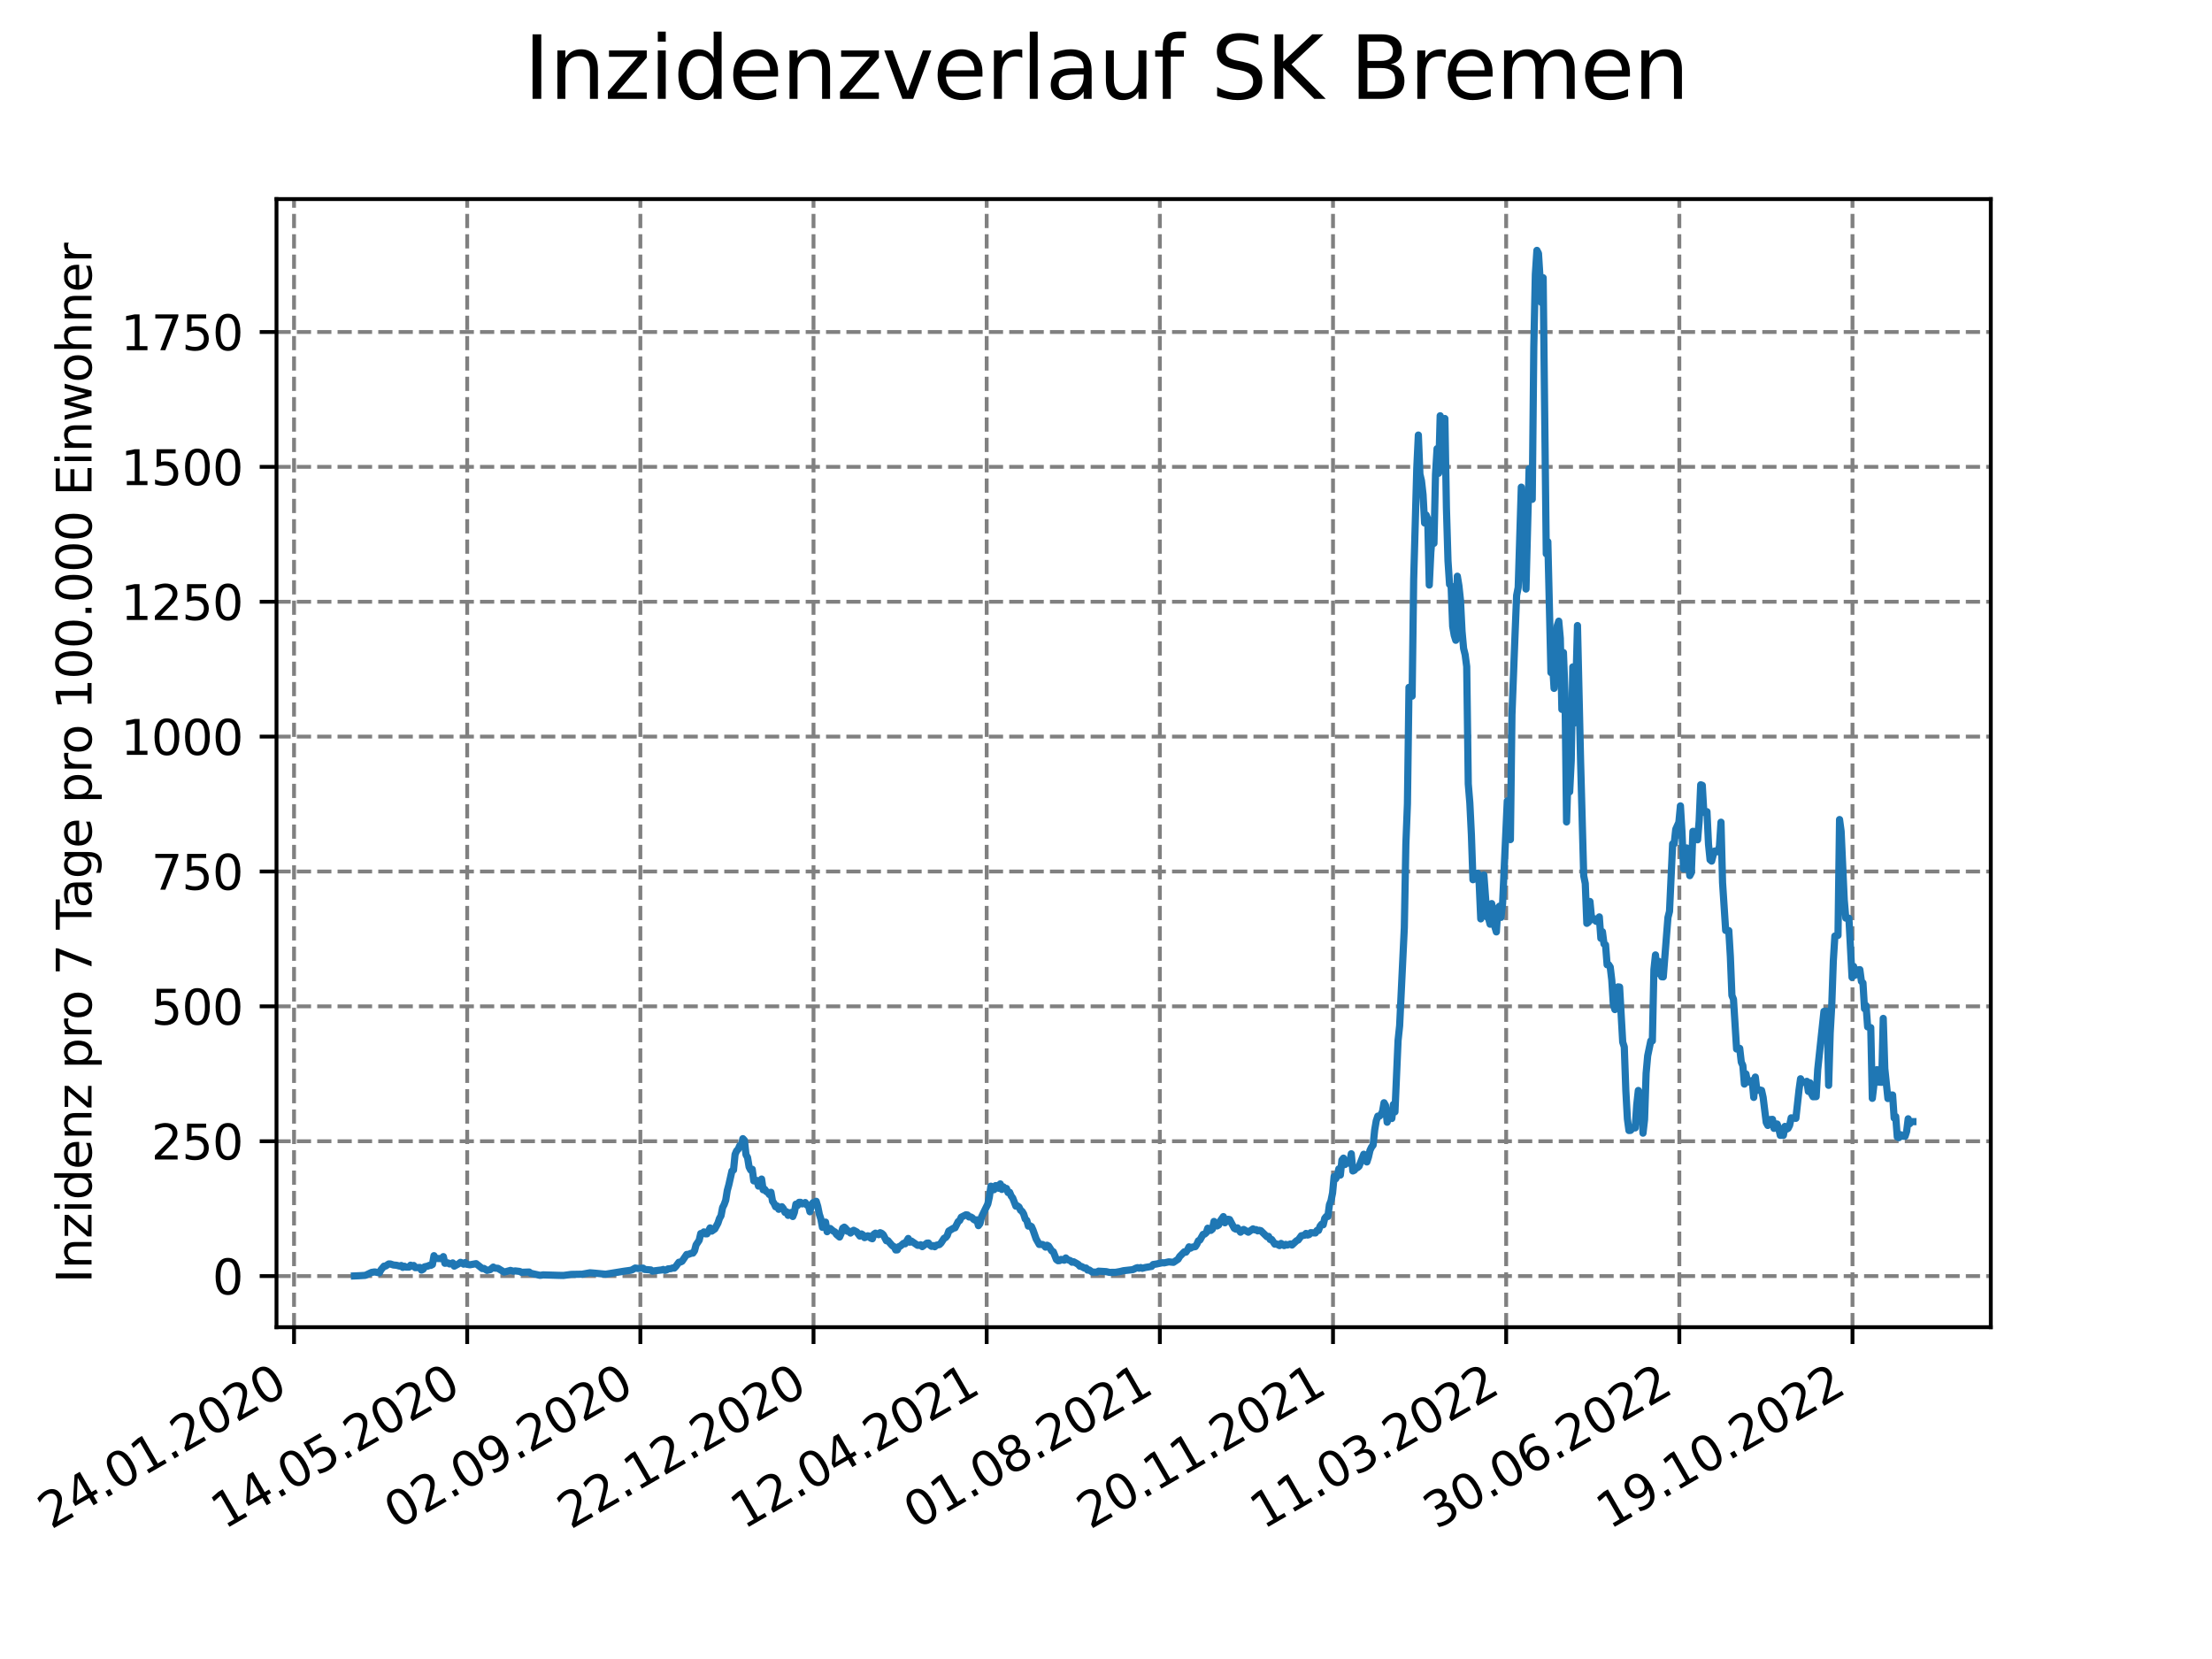 <?xml version="1.0" encoding="utf-8" standalone="no"?>
<!DOCTYPE svg PUBLIC "-//W3C//DTD SVG 1.1//EN"
  "http://www.w3.org/Graphics/SVG/1.1/DTD/svg11.dtd">
<svg xmlns:xlink="http://www.w3.org/1999/xlink" width="460.8pt" height="345.6pt" viewBox="0 0 460.8 345.6" xmlns="http://www.w3.org/2000/svg" version="1.1">
 <defs>
  <style type="text/css">*{stroke-linejoin: round; stroke-linecap: butt}</style>
 </defs>
 <g id="figure_1">
  <g id="patch_1">
   <path d="M 0 345.6 
L 460.8 345.6 
L 460.8 0 
L 0 0 
z
" style="fill: #ffffff"/>
  </g>
  <g id="axes_1">
   <g id="patch_2">
    <path d="M 57.6 276.48 
L 414.72 276.48 
L 414.72 41.472 
L 57.6 41.472 
z
" style="fill: #ffffff"/>
   </g>
   <g id="matplotlib.axis_1">
    <g id="xtick_1">
     <g id="line2d_1">
      <path d="M 61.253 276.48 
L 61.253 41.472 
" clip-path="url(#p9d85227082)" style="fill: none; stroke-dasharray: 2.96,1.28; stroke-dashoffset: 0; stroke: #808080; stroke-width: 0.8"/>
     </g>
     <g id="line2d_2">
      <defs>
       <path id="m3981c8ee5c" d="M 0 0 
L 0 3.5 
" style="stroke: #000000; stroke-width: 0.8"/>
      </defs>
      <g>
       <use xlink:href="#m3981c8ee5c" x="61.253" y="276.48" style="stroke: #000000; stroke-width: 0.8"/>
      </g>
     </g>
     <g id="text_1">
      <!-- 24.01.2020 -->
      <g transform="translate(10.628 318.689) rotate(-30) scale(0.1 -0.1)">
       <defs>
        <path id="DejaVuSans-32" d="M 1228 531 
L 3431 531 
L 3431 0 
L 469 0 
L 469 531 
Q 828 903 1448 1529 
Q 2069 2156 2228 2338 
Q 2531 2678 2651 2914 
Q 2772 3150 2772 3378 
Q 2772 3750 2511 3984 
Q 2250 4219 1831 4219 
Q 1534 4219 1204 4116 
Q 875 4013 500 3803 
L 500 4441 
Q 881 4594 1212 4672 
Q 1544 4750 1819 4750 
Q 2544 4750 2975 4387 
Q 3406 4025 3406 3419 
Q 3406 3131 3298 2873 
Q 3191 2616 2906 2266 
Q 2828 2175 2409 1742 
Q 1991 1309 1228 531 
z
" transform="scale(0.016)"/>
        <path id="DejaVuSans-34" d="M 2419 4116 
L 825 1625 
L 2419 1625 
L 2419 4116 
z
M 2253 4666 
L 3047 4666 
L 3047 1625 
L 3713 1625 
L 3713 1100 
L 3047 1100 
L 3047 0 
L 2419 0 
L 2419 1100 
L 313 1100 
L 313 1709 
L 2253 4666 
z
" transform="scale(0.016)"/>
        <path id="DejaVuSans-2e" d="M 684 794 
L 1344 794 
L 1344 0 
L 684 0 
L 684 794 
z
" transform="scale(0.016)"/>
        <path id="DejaVuSans-30" d="M 2034 4250 
Q 1547 4250 1301 3770 
Q 1056 3291 1056 2328 
Q 1056 1369 1301 889 
Q 1547 409 2034 409 
Q 2525 409 2770 889 
Q 3016 1369 3016 2328 
Q 3016 3291 2770 3770 
Q 2525 4250 2034 4250 
z
M 2034 4750 
Q 2819 4750 3233 4129 
Q 3647 3509 3647 2328 
Q 3647 1150 3233 529 
Q 2819 -91 2034 -91 
Q 1250 -91 836 529 
Q 422 1150 422 2328 
Q 422 3509 836 4129 
Q 1250 4750 2034 4750 
z
" transform="scale(0.016)"/>
        <path id="DejaVuSans-31" d="M 794 531 
L 1825 531 
L 1825 4091 
L 703 3866 
L 703 4441 
L 1819 4666 
L 2450 4666 
L 2450 531 
L 3481 531 
L 3481 0 
L 794 0 
L 794 531 
z
" transform="scale(0.016)"/>
       </defs>
       <use xlink:href="#DejaVuSans-32"/>
       <use xlink:href="#DejaVuSans-34" x="63.623"/>
       <use xlink:href="#DejaVuSans-2e" x="127.246"/>
       <use xlink:href="#DejaVuSans-30" x="159.033"/>
       <use xlink:href="#DejaVuSans-31" x="222.656"/>
       <use xlink:href="#DejaVuSans-2e" x="286.279"/>
       <use xlink:href="#DejaVuSans-32" x="318.066"/>
       <use xlink:href="#DejaVuSans-30" x="381.689"/>
       <use xlink:href="#DejaVuSans-32" x="445.312"/>
       <use xlink:href="#DejaVuSans-30" x="508.936"/>
      </g>
     </g>
    </g>
    <g id="xtick_2">
     <g id="line2d_3">
      <path d="M 97.326 276.48 
L 97.326 41.472 
" clip-path="url(#p9d85227082)" style="fill: none; stroke-dasharray: 2.96,1.28; stroke-dashoffset: 0; stroke: #808080; stroke-width: 0.8"/>
     </g>
     <g id="line2d_4">
      <g>
       <use xlink:href="#m3981c8ee5c" x="97.326" y="276.48" style="stroke: #000000; stroke-width: 0.8"/>
      </g>
     </g>
     <g id="text_2">
      <!-- 14.05.2020 -->
      <g transform="translate(46.701 318.689) rotate(-30) scale(0.1 -0.1)">
       <defs>
        <path id="DejaVuSans-35" d="M 691 4666 
L 3169 4666 
L 3169 4134 
L 1269 4134 
L 1269 2991 
Q 1406 3038 1543 3061 
Q 1681 3084 1819 3084 
Q 2600 3084 3056 2656 
Q 3513 2228 3513 1497 
Q 3513 744 3044 326 
Q 2575 -91 1722 -91 
Q 1428 -91 1123 -41 
Q 819 9 494 109 
L 494 744 
Q 775 591 1075 516 
Q 1375 441 1709 441 
Q 2250 441 2565 725 
Q 2881 1009 2881 1497 
Q 2881 1984 2565 2268 
Q 2250 2553 1709 2553 
Q 1456 2553 1204 2497 
Q 953 2441 691 2322 
L 691 4666 
z
" transform="scale(0.016)"/>
       </defs>
       <use xlink:href="#DejaVuSans-31"/>
       <use xlink:href="#DejaVuSans-34" x="63.623"/>
       <use xlink:href="#DejaVuSans-2e" x="127.246"/>
       <use xlink:href="#DejaVuSans-30" x="159.033"/>
       <use xlink:href="#DejaVuSans-35" x="222.656"/>
       <use xlink:href="#DejaVuSans-2e" x="286.279"/>
       <use xlink:href="#DejaVuSans-32" x="318.066"/>
       <use xlink:href="#DejaVuSans-30" x="381.689"/>
       <use xlink:href="#DejaVuSans-32" x="445.312"/>
       <use xlink:href="#DejaVuSans-30" x="508.936"/>
      </g>
     </g>
    </g>
    <g id="xtick_3">
     <g id="line2d_5">
      <path d="M 133.399 276.48 
L 133.399 41.472 
" clip-path="url(#p9d85227082)" style="fill: none; stroke-dasharray: 2.96,1.28; stroke-dashoffset: 0; stroke: #808080; stroke-width: 0.8"/>
     </g>
     <g id="line2d_6">
      <g>
       <use xlink:href="#m3981c8ee5c" x="133.399" y="276.48" style="stroke: #000000; stroke-width: 0.8"/>
      </g>
     </g>
     <g id="text_3">
      <!-- 02.09.2020 -->
      <g transform="translate(82.774 318.689) rotate(-30) scale(0.1 -0.1)">
       <defs>
        <path id="DejaVuSans-39" d="M 703 97 
L 703 672 
Q 941 559 1184 500 
Q 1428 441 1663 441 
Q 2288 441 2617 861 
Q 2947 1281 2994 2138 
Q 2813 1869 2534 1725 
Q 2256 1581 1919 1581 
Q 1219 1581 811 2004 
Q 403 2428 403 3163 
Q 403 3881 828 4315 
Q 1253 4750 1959 4750 
Q 2769 4750 3195 4129 
Q 3622 3509 3622 2328 
Q 3622 1225 3098 567 
Q 2575 -91 1691 -91 
Q 1453 -91 1209 -44 
Q 966 3 703 97 
z
M 1959 2075 
Q 2384 2075 2632 2365 
Q 2881 2656 2881 3163 
Q 2881 3666 2632 3958 
Q 2384 4250 1959 4250 
Q 1534 4250 1286 3958 
Q 1038 3666 1038 3163 
Q 1038 2656 1286 2365 
Q 1534 2075 1959 2075 
z
" transform="scale(0.016)"/>
       </defs>
       <use xlink:href="#DejaVuSans-30"/>
       <use xlink:href="#DejaVuSans-32" x="63.623"/>
       <use xlink:href="#DejaVuSans-2e" x="127.246"/>
       <use xlink:href="#DejaVuSans-30" x="159.033"/>
       <use xlink:href="#DejaVuSans-39" x="222.656"/>
       <use xlink:href="#DejaVuSans-2e" x="286.279"/>
       <use xlink:href="#DejaVuSans-32" x="318.066"/>
       <use xlink:href="#DejaVuSans-30" x="381.689"/>
       <use xlink:href="#DejaVuSans-32" x="445.312"/>
       <use xlink:href="#DejaVuSans-30" x="508.936"/>
      </g>
     </g>
    </g>
    <g id="xtick_4">
     <g id="line2d_7">
      <path d="M 169.471 276.48 
L 169.471 41.472 
" clip-path="url(#p9d85227082)" style="fill: none; stroke-dasharray: 2.96,1.28; stroke-dashoffset: 0; stroke: #808080; stroke-width: 0.8"/>
     </g>
     <g id="line2d_8">
      <g>
       <use xlink:href="#m3981c8ee5c" x="169.471" y="276.48" style="stroke: #000000; stroke-width: 0.8"/>
      </g>
     </g>
     <g id="text_4">
      <!-- 22.12.2020 -->
      <g transform="translate(118.846 318.689) rotate(-30) scale(0.1 -0.1)">
       <use xlink:href="#DejaVuSans-32"/>
       <use xlink:href="#DejaVuSans-32" x="63.623"/>
       <use xlink:href="#DejaVuSans-2e" x="127.246"/>
       <use xlink:href="#DejaVuSans-31" x="159.033"/>
       <use xlink:href="#DejaVuSans-32" x="222.656"/>
       <use xlink:href="#DejaVuSans-2e" x="286.279"/>
       <use xlink:href="#DejaVuSans-32" x="318.066"/>
       <use xlink:href="#DejaVuSans-30" x="381.689"/>
       <use xlink:href="#DejaVuSans-32" x="445.312"/>
       <use xlink:href="#DejaVuSans-30" x="508.936"/>
      </g>
     </g>
    </g>
    <g id="xtick_5">
     <g id="line2d_9">
      <path d="M 205.544 276.48 
L 205.544 41.472 
" clip-path="url(#p9d85227082)" style="fill: none; stroke-dasharray: 2.96,1.28; stroke-dashoffset: 0; stroke: #808080; stroke-width: 0.8"/>
     </g>
     <g id="line2d_10">
      <g>
       <use xlink:href="#m3981c8ee5c" x="205.544" y="276.48" style="stroke: #000000; stroke-width: 0.8"/>
      </g>
     </g>
     <g id="text_5">
      <!-- 12.04.2021 -->
      <g transform="translate(154.919 318.689) rotate(-30) scale(0.1 -0.1)">
       <use xlink:href="#DejaVuSans-31"/>
       <use xlink:href="#DejaVuSans-32" x="63.623"/>
       <use xlink:href="#DejaVuSans-2e" x="127.246"/>
       <use xlink:href="#DejaVuSans-30" x="159.033"/>
       <use xlink:href="#DejaVuSans-34" x="222.656"/>
       <use xlink:href="#DejaVuSans-2e" x="286.279"/>
       <use xlink:href="#DejaVuSans-32" x="318.066"/>
       <use xlink:href="#DejaVuSans-30" x="381.689"/>
       <use xlink:href="#DejaVuSans-32" x="445.312"/>
       <use xlink:href="#DejaVuSans-31" x="508.936"/>
      </g>
     </g>
    </g>
    <g id="xtick_6">
     <g id="line2d_11">
      <path d="M 241.617 276.48 
L 241.617 41.472 
" clip-path="url(#p9d85227082)" style="fill: none; stroke-dasharray: 2.96,1.28; stroke-dashoffset: 0; stroke: #808080; stroke-width: 0.8"/>
     </g>
     <g id="line2d_12">
      <g>
       <use xlink:href="#m3981c8ee5c" x="241.617" y="276.48" style="stroke: #000000; stroke-width: 0.8"/>
      </g>
     </g>
     <g id="text_6">
      <!-- 01.08.2021 -->
      <g transform="translate(190.992 318.689) rotate(-30) scale(0.1 -0.1)">
       <defs>
        <path id="DejaVuSans-38" d="M 2034 2216 
Q 1584 2216 1326 1975 
Q 1069 1734 1069 1313 
Q 1069 891 1326 650 
Q 1584 409 2034 409 
Q 2484 409 2743 651 
Q 3003 894 3003 1313 
Q 3003 1734 2745 1975 
Q 2488 2216 2034 2216 
z
M 1403 2484 
Q 997 2584 770 2862 
Q 544 3141 544 3541 
Q 544 4100 942 4425 
Q 1341 4750 2034 4750 
Q 2731 4750 3128 4425 
Q 3525 4100 3525 3541 
Q 3525 3141 3298 2862 
Q 3072 2584 2669 2484 
Q 3125 2378 3379 2068 
Q 3634 1759 3634 1313 
Q 3634 634 3220 271 
Q 2806 -91 2034 -91 
Q 1263 -91 848 271 
Q 434 634 434 1313 
Q 434 1759 690 2068 
Q 947 2378 1403 2484 
z
M 1172 3481 
Q 1172 3119 1398 2916 
Q 1625 2713 2034 2713 
Q 2441 2713 2670 2916 
Q 2900 3119 2900 3481 
Q 2900 3844 2670 4047 
Q 2441 4250 2034 4250 
Q 1625 4250 1398 4047 
Q 1172 3844 1172 3481 
z
" transform="scale(0.016)"/>
       </defs>
       <use xlink:href="#DejaVuSans-30"/>
       <use xlink:href="#DejaVuSans-31" x="63.623"/>
       <use xlink:href="#DejaVuSans-2e" x="127.246"/>
       <use xlink:href="#DejaVuSans-30" x="159.033"/>
       <use xlink:href="#DejaVuSans-38" x="222.656"/>
       <use xlink:href="#DejaVuSans-2e" x="286.279"/>
       <use xlink:href="#DejaVuSans-32" x="318.066"/>
       <use xlink:href="#DejaVuSans-30" x="381.689"/>
       <use xlink:href="#DejaVuSans-32" x="445.312"/>
       <use xlink:href="#DejaVuSans-31" x="508.936"/>
      </g>
     </g>
    </g>
    <g id="xtick_7">
     <g id="line2d_13">
      <path d="M 277.69 276.48 
L 277.69 41.472 
" clip-path="url(#p9d85227082)" style="fill: none; stroke-dasharray: 2.96,1.28; stroke-dashoffset: 0; stroke: #808080; stroke-width: 0.8"/>
     </g>
     <g id="line2d_14">
      <g>
       <use xlink:href="#m3981c8ee5c" x="277.69" y="276.48" style="stroke: #000000; stroke-width: 0.8"/>
      </g>
     </g>
     <g id="text_7">
      <!-- 20.11.2021 -->
      <g transform="translate(227.064 318.689) rotate(-30) scale(0.1 -0.1)">
       <use xlink:href="#DejaVuSans-32"/>
       <use xlink:href="#DejaVuSans-30" x="63.623"/>
       <use xlink:href="#DejaVuSans-2e" x="127.246"/>
       <use xlink:href="#DejaVuSans-31" x="159.033"/>
       <use xlink:href="#DejaVuSans-31" x="222.656"/>
       <use xlink:href="#DejaVuSans-2e" x="286.279"/>
       <use xlink:href="#DejaVuSans-32" x="318.066"/>
       <use xlink:href="#DejaVuSans-30" x="381.689"/>
       <use xlink:href="#DejaVuSans-32" x="445.312"/>
       <use xlink:href="#DejaVuSans-31" x="508.936"/>
      </g>
     </g>
    </g>
    <g id="xtick_8">
     <g id="line2d_15">
      <path d="M 313.762 276.48 
L 313.762 41.472 
" clip-path="url(#p9d85227082)" style="fill: none; stroke-dasharray: 2.96,1.28; stroke-dashoffset: 0; stroke: #808080; stroke-width: 0.8"/>
     </g>
     <g id="line2d_16">
      <g>
       <use xlink:href="#m3981c8ee5c" x="313.762" y="276.48" style="stroke: #000000; stroke-width: 0.8"/>
      </g>
     </g>
     <g id="text_8">
      <!-- 11.03.2022 -->
      <g transform="translate(263.137 318.689) rotate(-30) scale(0.1 -0.1)">
       <defs>
        <path id="DejaVuSans-33" d="M 2597 2516 
Q 3050 2419 3304 2112 
Q 3559 1806 3559 1356 
Q 3559 666 3084 287 
Q 2609 -91 1734 -91 
Q 1441 -91 1130 -33 
Q 819 25 488 141 
L 488 750 
Q 750 597 1062 519 
Q 1375 441 1716 441 
Q 2309 441 2620 675 
Q 2931 909 2931 1356 
Q 2931 1769 2642 2001 
Q 2353 2234 1838 2234 
L 1294 2234 
L 1294 2753 
L 1863 2753 
Q 2328 2753 2575 2939 
Q 2822 3125 2822 3475 
Q 2822 3834 2567 4026 
Q 2313 4219 1838 4219 
Q 1578 4219 1281 4162 
Q 984 4106 628 3988 
L 628 4550 
Q 988 4650 1302 4700 
Q 1616 4750 1894 4750 
Q 2613 4750 3031 4423 
Q 3450 4097 3450 3541 
Q 3450 3153 3228 2886 
Q 3006 2619 2597 2516 
z
" transform="scale(0.016)"/>
       </defs>
       <use xlink:href="#DejaVuSans-31"/>
       <use xlink:href="#DejaVuSans-31" x="63.623"/>
       <use xlink:href="#DejaVuSans-2e" x="127.246"/>
       <use xlink:href="#DejaVuSans-30" x="159.033"/>
       <use xlink:href="#DejaVuSans-33" x="222.656"/>
       <use xlink:href="#DejaVuSans-2e" x="286.279"/>
       <use xlink:href="#DejaVuSans-32" x="318.066"/>
       <use xlink:href="#DejaVuSans-30" x="381.689"/>
       <use xlink:href="#DejaVuSans-32" x="445.312"/>
       <use xlink:href="#DejaVuSans-32" x="508.936"/>
      </g>
     </g>
    </g>
    <g id="xtick_9">
     <g id="line2d_17">
      <path d="M 349.835 276.48 
L 349.835 41.472 
" clip-path="url(#p9d85227082)" style="fill: none; stroke-dasharray: 2.96,1.28; stroke-dashoffset: 0; stroke: #808080; stroke-width: 0.8"/>
     </g>
     <g id="line2d_18">
      <g>
       <use xlink:href="#m3981c8ee5c" x="349.835" y="276.48" style="stroke: #000000; stroke-width: 0.8"/>
      </g>
     </g>
     <g id="text_9">
      <!-- 30.06.2022 -->
      <g transform="translate(299.21 318.689) rotate(-30) scale(0.1 -0.1)">
       <defs>
        <path id="DejaVuSans-36" d="M 2113 2584 
Q 1688 2584 1439 2293 
Q 1191 2003 1191 1497 
Q 1191 994 1439 701 
Q 1688 409 2113 409 
Q 2538 409 2786 701 
Q 3034 994 3034 1497 
Q 3034 2003 2786 2293 
Q 2538 2584 2113 2584 
z
M 3366 4563 
L 3366 3988 
Q 3128 4100 2886 4159 
Q 2644 4219 2406 4219 
Q 1781 4219 1451 3797 
Q 1122 3375 1075 2522 
Q 1259 2794 1537 2939 
Q 1816 3084 2150 3084 
Q 2853 3084 3261 2657 
Q 3669 2231 3669 1497 
Q 3669 778 3244 343 
Q 2819 -91 2113 -91 
Q 1303 -91 875 529 
Q 447 1150 447 2328 
Q 447 3434 972 4092 
Q 1497 4750 2381 4750 
Q 2619 4750 2861 4703 
Q 3103 4656 3366 4563 
z
" transform="scale(0.016)"/>
       </defs>
       <use xlink:href="#DejaVuSans-33"/>
       <use xlink:href="#DejaVuSans-30" x="63.623"/>
       <use xlink:href="#DejaVuSans-2e" x="127.246"/>
       <use xlink:href="#DejaVuSans-30" x="159.033"/>
       <use xlink:href="#DejaVuSans-36" x="222.656"/>
       <use xlink:href="#DejaVuSans-2e" x="286.279"/>
       <use xlink:href="#DejaVuSans-32" x="318.066"/>
       <use xlink:href="#DejaVuSans-30" x="381.689"/>
       <use xlink:href="#DejaVuSans-32" x="445.312"/>
       <use xlink:href="#DejaVuSans-32" x="508.936"/>
      </g>
     </g>
    </g>
    <g id="xtick_10">
     <g id="line2d_19">
      <path d="M 385.908 276.48 
L 385.908 41.472 
" clip-path="url(#p9d85227082)" style="fill: none; stroke-dasharray: 2.96,1.28; stroke-dashoffset: 0; stroke: #808080; stroke-width: 0.8"/>
     </g>
     <g id="line2d_20">
      <g>
       <use xlink:href="#m3981c8ee5c" x="385.908" y="276.48" style="stroke: #000000; stroke-width: 0.8"/>
      </g>
     </g>
     <g id="text_10">
      <!-- 19.10.2022 -->
      <g transform="translate(335.283 318.689) rotate(-30) scale(0.1 -0.1)">
       <use xlink:href="#DejaVuSans-31"/>
       <use xlink:href="#DejaVuSans-39" x="63.623"/>
       <use xlink:href="#DejaVuSans-2e" x="127.246"/>
       <use xlink:href="#DejaVuSans-31" x="159.033"/>
       <use xlink:href="#DejaVuSans-30" x="222.656"/>
       <use xlink:href="#DejaVuSans-2e" x="286.279"/>
       <use xlink:href="#DejaVuSans-32" x="318.066"/>
       <use xlink:href="#DejaVuSans-30" x="381.689"/>
       <use xlink:href="#DejaVuSans-32" x="445.312"/>
       <use xlink:href="#DejaVuSans-32" x="508.936"/>
      </g>
     </g>
    </g>
   </g>
   <g id="matplotlib.axis_2">
    <g id="ytick_1">
     <g id="line2d_21">
      <path d="M 57.6 265.837 
L 414.72 265.837 
" clip-path="url(#p9d85227082)" style="fill: none; stroke-dasharray: 2.96,1.28; stroke-dashoffset: 0; stroke: #808080; stroke-width: 0.8"/>
     </g>
     <g id="line2d_22">
      <defs>
       <path id="mdbedcf16fa" d="M 0 0 
L -3.5 0 
" style="stroke: #000000; stroke-width: 0.8"/>
      </defs>
      <g>
       <use xlink:href="#mdbedcf16fa" x="57.6" y="265.837" style="stroke: #000000; stroke-width: 0.8"/>
      </g>
     </g>
     <g id="text_11">
      <!-- 0 -->
      <g transform="translate(44.237 269.637) scale(0.1 -0.1)">
       <use xlink:href="#DejaVuSans-30"/>
      </g>
     </g>
    </g>
    <g id="ytick_2">
     <g id="line2d_23">
      <path d="M 57.6 237.74 
L 414.72 237.74 
" clip-path="url(#p9d85227082)" style="fill: none; stroke-dasharray: 2.96,1.28; stroke-dashoffset: 0; stroke: #808080; stroke-width: 0.8"/>
     </g>
     <g id="line2d_24">
      <g>
       <use xlink:href="#mdbedcf16fa" x="57.6" y="237.74" style="stroke: #000000; stroke-width: 0.8"/>
      </g>
     </g>
     <g id="text_12">
      <!-- 250 -->
      <g transform="translate(31.512 241.54) scale(0.1 -0.1)">
       <use xlink:href="#DejaVuSans-32"/>
       <use xlink:href="#DejaVuSans-35" x="63.623"/>
       <use xlink:href="#DejaVuSans-30" x="127.246"/>
      </g>
     </g>
    </g>
    <g id="ytick_3">
     <g id="line2d_25">
      <path d="M 57.6 209.643 
L 414.72 209.643 
" clip-path="url(#p9d85227082)" style="fill: none; stroke-dasharray: 2.96,1.28; stroke-dashoffset: 0; stroke: #808080; stroke-width: 0.8"/>
     </g>
     <g id="line2d_26">
      <g>
       <use xlink:href="#mdbedcf16fa" x="57.6" y="209.643" style="stroke: #000000; stroke-width: 0.8"/>
      </g>
     </g>
     <g id="text_13">
      <!-- 500 -->
      <g transform="translate(31.512 213.443) scale(0.1 -0.1)">
       <use xlink:href="#DejaVuSans-35"/>
       <use xlink:href="#DejaVuSans-30" x="63.623"/>
       <use xlink:href="#DejaVuSans-30" x="127.246"/>
      </g>
     </g>
    </g>
    <g id="ytick_4">
     <g id="line2d_27">
      <path d="M 57.6 181.546 
L 414.72 181.546 
" clip-path="url(#p9d85227082)" style="fill: none; stroke-dasharray: 2.96,1.28; stroke-dashoffset: 0; stroke: #808080; stroke-width: 0.8"/>
     </g>
     <g id="line2d_28">
      <g>
       <use xlink:href="#mdbedcf16fa" x="57.6" y="181.546" style="stroke: #000000; stroke-width: 0.8"/>
      </g>
     </g>
     <g id="text_14">
      <!-- 750 -->
      <g transform="translate(31.512 185.346) scale(0.1 -0.1)">
       <defs>
        <path id="DejaVuSans-37" d="M 525 4666 
L 3525 4666 
L 3525 4397 
L 1831 0 
L 1172 0 
L 2766 4134 
L 525 4134 
L 525 4666 
z
" transform="scale(0.016)"/>
       </defs>
       <use xlink:href="#DejaVuSans-37"/>
       <use xlink:href="#DejaVuSans-35" x="63.623"/>
       <use xlink:href="#DejaVuSans-30" x="127.246"/>
      </g>
     </g>
    </g>
    <g id="ytick_5">
     <g id="line2d_29">
      <path d="M 57.6 153.449 
L 414.72 153.449 
" clip-path="url(#p9d85227082)" style="fill: none; stroke-dasharray: 2.96,1.28; stroke-dashoffset: 0; stroke: #808080; stroke-width: 0.8"/>
     </g>
     <g id="line2d_30">
      <g>
       <use xlink:href="#mdbedcf16fa" x="57.6" y="153.449" style="stroke: #000000; stroke-width: 0.8"/>
      </g>
     </g>
     <g id="text_15">
      <!-- 1000 -->
      <g transform="translate(25.15 157.249) scale(0.1 -0.1)">
       <use xlink:href="#DejaVuSans-31"/>
       <use xlink:href="#DejaVuSans-30" x="63.623"/>
       <use xlink:href="#DejaVuSans-30" x="127.246"/>
       <use xlink:href="#DejaVuSans-30" x="190.869"/>
      </g>
     </g>
    </g>
    <g id="ytick_6">
     <g id="line2d_31">
      <path d="M 57.6 125.352 
L 414.72 125.352 
" clip-path="url(#p9d85227082)" style="fill: none; stroke-dasharray: 2.96,1.28; stroke-dashoffset: 0; stroke: #808080; stroke-width: 0.8"/>
     </g>
     <g id="line2d_32">
      <g>
       <use xlink:href="#mdbedcf16fa" x="57.6" y="125.352" style="stroke: #000000; stroke-width: 0.8"/>
      </g>
     </g>
     <g id="text_16">
      <!-- 1250 -->
      <g transform="translate(25.15 129.152) scale(0.1 -0.1)">
       <use xlink:href="#DejaVuSans-31"/>
       <use xlink:href="#DejaVuSans-32" x="63.623"/>
       <use xlink:href="#DejaVuSans-35" x="127.246"/>
       <use xlink:href="#DejaVuSans-30" x="190.869"/>
      </g>
     </g>
    </g>
    <g id="ytick_7">
     <g id="line2d_33">
      <path d="M 57.6 97.255 
L 414.72 97.255 
" clip-path="url(#p9d85227082)" style="fill: none; stroke-dasharray: 2.96,1.28; stroke-dashoffset: 0; stroke: #808080; stroke-width: 0.8"/>
     </g>
     <g id="line2d_34">
      <g>
       <use xlink:href="#mdbedcf16fa" x="57.6" y="97.255" style="stroke: #000000; stroke-width: 0.8"/>
      </g>
     </g>
     <g id="text_17">
      <!-- 1500 -->
      <g transform="translate(25.15 101.055) scale(0.1 -0.1)">
       <use xlink:href="#DejaVuSans-31"/>
       <use xlink:href="#DejaVuSans-35" x="63.623"/>
       <use xlink:href="#DejaVuSans-30" x="127.246"/>
       <use xlink:href="#DejaVuSans-30" x="190.869"/>
      </g>
     </g>
    </g>
    <g id="ytick_8">
     <g id="line2d_35">
      <path d="M 57.6 69.158 
L 414.72 69.158 
" clip-path="url(#p9d85227082)" style="fill: none; stroke-dasharray: 2.96,1.28; stroke-dashoffset: 0; stroke: #808080; stroke-width: 0.8"/>
     </g>
     <g id="line2d_36">
      <g>
       <use xlink:href="#mdbedcf16fa" x="57.6" y="69.158" style="stroke: #000000; stroke-width: 0.8"/>
      </g>
     </g>
     <g id="text_18">
      <!-- 1750 -->
      <g transform="translate(25.15 72.958) scale(0.1 -0.1)">
       <use xlink:href="#DejaVuSans-31"/>
       <use xlink:href="#DejaVuSans-37" x="63.623"/>
       <use xlink:href="#DejaVuSans-35" x="127.246"/>
       <use xlink:href="#DejaVuSans-30" x="190.869"/>
      </g>
     </g>
    </g>
    <g id="text_19">
     <!-- Inzidenz pro 7 Tage pro 100.000 Einwohner -->
     <g transform="translate(19.07 267.301) rotate(-90) scale(0.1 -0.1)">
      <defs>
       <path id="DejaVuSans-49" d="M 628 4666 
L 1259 4666 
L 1259 0 
L 628 0 
L 628 4666 
z
" transform="scale(0.016)"/>
       <path id="DejaVuSans-6e" d="M 3513 2113 
L 3513 0 
L 2938 0 
L 2938 2094 
Q 2938 2591 2744 2837 
Q 2550 3084 2163 3084 
Q 1697 3084 1428 2787 
Q 1159 2491 1159 1978 
L 1159 0 
L 581 0 
L 581 3500 
L 1159 3500 
L 1159 2956 
Q 1366 3272 1645 3428 
Q 1925 3584 2291 3584 
Q 2894 3584 3203 3211 
Q 3513 2838 3513 2113 
z
" transform="scale(0.016)"/>
       <path id="DejaVuSans-7a" d="M 353 3500 
L 3084 3500 
L 3084 2975 
L 922 459 
L 3084 459 
L 3084 0 
L 275 0 
L 275 525 
L 2438 3041 
L 353 3041 
L 353 3500 
z
" transform="scale(0.016)"/>
       <path id="DejaVuSans-69" d="M 603 3500 
L 1178 3500 
L 1178 0 
L 603 0 
L 603 3500 
z
M 603 4863 
L 1178 4863 
L 1178 4134 
L 603 4134 
L 603 4863 
z
" transform="scale(0.016)"/>
       <path id="DejaVuSans-64" d="M 2906 2969 
L 2906 4863 
L 3481 4863 
L 3481 0 
L 2906 0 
L 2906 525 
Q 2725 213 2448 61 
Q 2172 -91 1784 -91 
Q 1150 -91 751 415 
Q 353 922 353 1747 
Q 353 2572 751 3078 
Q 1150 3584 1784 3584 
Q 2172 3584 2448 3432 
Q 2725 3281 2906 2969 
z
M 947 1747 
Q 947 1113 1208 752 
Q 1469 391 1925 391 
Q 2381 391 2643 752 
Q 2906 1113 2906 1747 
Q 2906 2381 2643 2742 
Q 2381 3103 1925 3103 
Q 1469 3103 1208 2742 
Q 947 2381 947 1747 
z
" transform="scale(0.016)"/>
       <path id="DejaVuSans-65" d="M 3597 1894 
L 3597 1613 
L 953 1613 
Q 991 1019 1311 708 
Q 1631 397 2203 397 
Q 2534 397 2845 478 
Q 3156 559 3463 722 
L 3463 178 
Q 3153 47 2828 -22 
Q 2503 -91 2169 -91 
Q 1331 -91 842 396 
Q 353 884 353 1716 
Q 353 2575 817 3079 
Q 1281 3584 2069 3584 
Q 2775 3584 3186 3129 
Q 3597 2675 3597 1894 
z
M 3022 2063 
Q 3016 2534 2758 2815 
Q 2500 3097 2075 3097 
Q 1594 3097 1305 2825 
Q 1016 2553 972 2059 
L 3022 2063 
z
" transform="scale(0.016)"/>
       <path id="DejaVuSans-20" transform="scale(0.016)"/>
       <path id="DejaVuSans-70" d="M 1159 525 
L 1159 -1331 
L 581 -1331 
L 581 3500 
L 1159 3500 
L 1159 2969 
Q 1341 3281 1617 3432 
Q 1894 3584 2278 3584 
Q 2916 3584 3314 3078 
Q 3713 2572 3713 1747 
Q 3713 922 3314 415 
Q 2916 -91 2278 -91 
Q 1894 -91 1617 61 
Q 1341 213 1159 525 
z
M 3116 1747 
Q 3116 2381 2855 2742 
Q 2594 3103 2138 3103 
Q 1681 3103 1420 2742 
Q 1159 2381 1159 1747 
Q 1159 1113 1420 752 
Q 1681 391 2138 391 
Q 2594 391 2855 752 
Q 3116 1113 3116 1747 
z
" transform="scale(0.016)"/>
       <path id="DejaVuSans-72" d="M 2631 2963 
Q 2534 3019 2420 3045 
Q 2306 3072 2169 3072 
Q 1681 3072 1420 2755 
Q 1159 2438 1159 1844 
L 1159 0 
L 581 0 
L 581 3500 
L 1159 3500 
L 1159 2956 
Q 1341 3275 1631 3429 
Q 1922 3584 2338 3584 
Q 2397 3584 2469 3576 
Q 2541 3569 2628 3553 
L 2631 2963 
z
" transform="scale(0.016)"/>
       <path id="DejaVuSans-6f" d="M 1959 3097 
Q 1497 3097 1228 2736 
Q 959 2375 959 1747 
Q 959 1119 1226 758 
Q 1494 397 1959 397 
Q 2419 397 2687 759 
Q 2956 1122 2956 1747 
Q 2956 2369 2687 2733 
Q 2419 3097 1959 3097 
z
M 1959 3584 
Q 2709 3584 3137 3096 
Q 3566 2609 3566 1747 
Q 3566 888 3137 398 
Q 2709 -91 1959 -91 
Q 1206 -91 779 398 
Q 353 888 353 1747 
Q 353 2609 779 3096 
Q 1206 3584 1959 3584 
z
" transform="scale(0.016)"/>
       <path id="DejaVuSans-54" d="M -19 4666 
L 3928 4666 
L 3928 4134 
L 2272 4134 
L 2272 0 
L 1638 0 
L 1638 4134 
L -19 4134 
L -19 4666 
z
" transform="scale(0.016)"/>
       <path id="DejaVuSans-61" d="M 2194 1759 
Q 1497 1759 1228 1600 
Q 959 1441 959 1056 
Q 959 750 1161 570 
Q 1363 391 1709 391 
Q 2188 391 2477 730 
Q 2766 1069 2766 1631 
L 2766 1759 
L 2194 1759 
z
M 3341 1997 
L 3341 0 
L 2766 0 
L 2766 531 
Q 2569 213 2275 61 
Q 1981 -91 1556 -91 
Q 1019 -91 701 211 
Q 384 513 384 1019 
Q 384 1609 779 1909 
Q 1175 2209 1959 2209 
L 2766 2209 
L 2766 2266 
Q 2766 2663 2505 2880 
Q 2244 3097 1772 3097 
Q 1472 3097 1187 3025 
Q 903 2953 641 2809 
L 641 3341 
Q 956 3463 1253 3523 
Q 1550 3584 1831 3584 
Q 2591 3584 2966 3190 
Q 3341 2797 3341 1997 
z
" transform="scale(0.016)"/>
       <path id="DejaVuSans-67" d="M 2906 1791 
Q 2906 2416 2648 2759 
Q 2391 3103 1925 3103 
Q 1463 3103 1205 2759 
Q 947 2416 947 1791 
Q 947 1169 1205 825 
Q 1463 481 1925 481 
Q 2391 481 2648 825 
Q 2906 1169 2906 1791 
z
M 3481 434 
Q 3481 -459 3084 -895 
Q 2688 -1331 1869 -1331 
Q 1566 -1331 1297 -1286 
Q 1028 -1241 775 -1147 
L 775 -588 
Q 1028 -725 1275 -790 
Q 1522 -856 1778 -856 
Q 2344 -856 2625 -561 
Q 2906 -266 2906 331 
L 2906 616 
Q 2728 306 2450 153 
Q 2172 0 1784 0 
Q 1141 0 747 490 
Q 353 981 353 1791 
Q 353 2603 747 3093 
Q 1141 3584 1784 3584 
Q 2172 3584 2450 3431 
Q 2728 3278 2906 2969 
L 2906 3500 
L 3481 3500 
L 3481 434 
z
" transform="scale(0.016)"/>
       <path id="DejaVuSans-45" d="M 628 4666 
L 3578 4666 
L 3578 4134 
L 1259 4134 
L 1259 2753 
L 3481 2753 
L 3481 2222 
L 1259 2222 
L 1259 531 
L 3634 531 
L 3634 0 
L 628 0 
L 628 4666 
z
" transform="scale(0.016)"/>
       <path id="DejaVuSans-77" d="M 269 3500 
L 844 3500 
L 1563 769 
L 2278 3500 
L 2956 3500 
L 3675 769 
L 4391 3500 
L 4966 3500 
L 4050 0 
L 3372 0 
L 2619 2869 
L 1863 0 
L 1184 0 
L 269 3500 
z
" transform="scale(0.016)"/>
       <path id="DejaVuSans-68" d="M 3513 2113 
L 3513 0 
L 2938 0 
L 2938 2094 
Q 2938 2591 2744 2837 
Q 2550 3084 2163 3084 
Q 1697 3084 1428 2787 
Q 1159 2491 1159 1978 
L 1159 0 
L 581 0 
L 581 4863 
L 1159 4863 
L 1159 2956 
Q 1366 3272 1645 3428 
Q 1925 3584 2291 3584 
Q 2894 3584 3203 3211 
Q 3513 2838 3513 2113 
z
" transform="scale(0.016)"/>
      </defs>
      <use xlink:href="#DejaVuSans-49"/>
      <use xlink:href="#DejaVuSans-6e" x="29.492"/>
      <use xlink:href="#DejaVuSans-7a" x="92.871"/>
      <use xlink:href="#DejaVuSans-69" x="145.361"/>
      <use xlink:href="#DejaVuSans-64" x="173.145"/>
      <use xlink:href="#DejaVuSans-65" x="236.621"/>
      <use xlink:href="#DejaVuSans-6e" x="298.145"/>
      <use xlink:href="#DejaVuSans-7a" x="361.523"/>
      <use xlink:href="#DejaVuSans-20" x="414.014"/>
      <use xlink:href="#DejaVuSans-70" x="445.801"/>
      <use xlink:href="#DejaVuSans-72" x="509.277"/>
      <use xlink:href="#DejaVuSans-6f" x="548.141"/>
      <use xlink:href="#DejaVuSans-20" x="609.322"/>
      <use xlink:href="#DejaVuSans-37" x="641.109"/>
      <use xlink:href="#DejaVuSans-20" x="704.732"/>
      <use xlink:href="#DejaVuSans-54" x="736.52"/>
      <use xlink:href="#DejaVuSans-61" x="781.104"/>
      <use xlink:href="#DejaVuSans-67" x="842.383"/>
      <use xlink:href="#DejaVuSans-65" x="905.859"/>
      <use xlink:href="#DejaVuSans-20" x="967.383"/>
      <use xlink:href="#DejaVuSans-70" x="999.17"/>
      <use xlink:href="#DejaVuSans-72" x="1062.646"/>
      <use xlink:href="#DejaVuSans-6f" x="1101.51"/>
      <use xlink:href="#DejaVuSans-20" x="1162.691"/>
      <use xlink:href="#DejaVuSans-31" x="1194.479"/>
      <use xlink:href="#DejaVuSans-30" x="1258.102"/>
      <use xlink:href="#DejaVuSans-30" x="1321.725"/>
      <use xlink:href="#DejaVuSans-2e" x="1385.348"/>
      <use xlink:href="#DejaVuSans-30" x="1417.135"/>
      <use xlink:href="#DejaVuSans-30" x="1480.758"/>
      <use xlink:href="#DejaVuSans-30" x="1544.381"/>
      <use xlink:href="#DejaVuSans-20" x="1608.004"/>
      <use xlink:href="#DejaVuSans-45" x="1639.791"/>
      <use xlink:href="#DejaVuSans-69" x="1702.975"/>
      <use xlink:href="#DejaVuSans-6e" x="1730.758"/>
      <use xlink:href="#DejaVuSans-77" x="1794.137"/>
      <use xlink:href="#DejaVuSans-6f" x="1875.924"/>
      <use xlink:href="#DejaVuSans-68" x="1937.105"/>
      <use xlink:href="#DejaVuSans-6e" x="2000.484"/>
      <use xlink:href="#DejaVuSans-65" x="2063.863"/>
      <use xlink:href="#DejaVuSans-72" x="2125.387"/>
     </g>
    </g>
   </g>
   <g id="line2d_37">
    <path d="M 73.833 265.798 
L 74.808 265.758 
L 76.108 265.679 
L 77.408 265.065 
L 78.057 264.966 
L 79.032 265.164 
L 79.357 264.53 
L 80.007 263.758 
L 80.332 263.738 
L 80.982 263.303 
L 81.307 263.303 
L 81.957 263.521 
L 82.607 263.58 
L 83.257 263.758 
L 83.582 263.62 
L 83.907 264.016 
L 84.232 263.778 
L 84.557 263.956 
L 85.207 263.956 
L 85.532 263.56 
L 85.857 263.758 
L 86.182 263.62 
L 86.507 264.075 
L 87.482 264.035 
L 87.807 264.59 
L 88.132 264.412 
L 88.457 263.897 
L 89.107 263.758 
L 89.432 263.6 
L 89.757 263.6 
L 90.082 263.422 
L 90.407 261.58 
L 90.732 262.154 
L 92.032 262.194 
L 92.357 261.778 
L 92.682 263.164 
L 93.331 263.085 
L 93.656 263.303 
L 93.981 263.263 
L 94.306 263.085 
L 94.631 263.758 
L 95.606 263.224 
L 95.931 262.966 
L 96.256 263.085 
L 96.581 263.342 
L 96.906 263.026 
L 97.231 263.362 
L 97.881 263.481 
L 99.181 263.243 
L 100.481 264.273 
L 100.806 264.233 
L 101.456 264.649 
L 102.106 264.491 
L 102.756 263.956 
L 103.081 264.174 
L 103.731 264.214 
L 105.031 265.006 
L 106.331 264.649 
L 106.981 264.828 
L 107.306 264.748 
L 107.956 264.828 
L 108.281 264.867 
L 108.606 265.045 
L 110.23 264.986 
L 110.555 265.243 
L 112.505 265.679 
L 113.155 265.58 
L 116.405 265.679 
L 117.38 265.699 
L 119.005 265.481 
L 121.28 265.441 
L 122.905 265.144 
L 123.88 265.224 
L 126.154 265.441 
L 130.054 264.808 
L 131.354 264.63 
L 131.679 264.53 
L 132.329 264.154 
L 132.979 264.253 
L 133.954 264.174 
L 134.279 264.451 
L 135.579 264.55 
L 135.904 264.808 
L 136.554 264.709 
L 137.854 264.55 
L 138.179 264.451 
L 138.504 264.649 
L 138.829 264.57 
L 139.154 264.332 
L 139.804 264.273 
L 140.129 264.134 
L 140.454 264.174 
L 140.779 263.837 
L 141.428 262.946 
L 141.753 262.907 
L 142.078 262.748 
L 143.053 261.323 
L 143.378 261.323 
L 144.028 261.065 
L 144.353 261.045 
L 144.678 260.57 
L 145.003 259.342 
L 145.653 258.372 
L 145.978 256.966 
L 146.303 257.045 
L 146.628 256.629 
L 146.953 257.026 
L 147.278 257.026 
L 147.928 255.798 
L 148.253 256.471 
L 148.903 256.016 
L 149.553 254.808 
L 149.878 253.837 
L 150.203 253.263 
L 150.528 251.56 
L 150.853 250.927 
L 151.178 250.035 
L 151.503 248.016 
L 151.828 246.828 
L 152.478 243.936 
L 152.803 243.738 
L 153.128 240.491 
L 153.453 239.738 
L 153.778 239.402 
L 154.103 238.649 
L 154.428 238.669 
L 154.753 237.204 
L 155.078 237.56 
L 155.403 240.55 
L 155.728 241.125 
L 156.053 243.105 
L 156.378 243.738 
L 156.703 243.58 
L 157.027 245.996 
L 157.352 246.016 
L 157.677 245.917 
L 158.002 247.085 
L 158.327 246.907 
L 158.652 245.62 
L 158.977 247.857 
L 159.302 247.738 
L 159.627 248.214 
L 159.952 248.372 
L 160.277 248.847 
L 160.602 248.372 
L 160.927 250.233 
L 161.252 250.689 
L 161.577 251.402 
L 161.902 251.224 
L 162.227 251.917 
L 162.877 251.382 
L 163.202 251.798 
L 163.527 252.57 
L 163.852 252.431 
L 164.177 253.184 
L 164.502 252.709 
L 164.827 252.57 
L 165.152 253.422 
L 165.477 252.57 
L 165.802 250.847 
L 166.127 251.144 
L 166.452 250.471 
L 166.777 250.471 
L 167.102 250.788 
L 167.427 250.729 
L 167.752 250.511 
L 168.077 251.026 
L 168.402 251.065 
L 168.727 252.431 
L 169.052 250.907 
L 169.377 250.53 
L 169.702 250.946 
L 170.027 250.253 
L 170.352 251.323 
L 170.677 252.927 
L 171.002 253.936 
L 171.327 255.679 
L 171.652 255.461 
L 171.977 254.59 
L 172.302 256.59 
L 172.627 256.055 
L 172.951 255.917 
L 173.601 256.471 
L 173.926 256.629 
L 174.251 257.144 
L 174.901 257.699 
L 175.226 256.966 
L 175.551 255.857 
L 175.876 255.639 
L 176.201 255.917 
L 176.526 256.491 
L 176.851 256.451 
L 177.176 256.867 
L 177.826 256.293 
L 178.476 256.629 
L 179.126 257.501 
L 179.451 257.045 
L 179.776 257.263 
L 180.101 257.818 
L 180.426 257.699 
L 180.751 257.441 
L 181.076 257.501 
L 181.401 257.936 
L 181.726 258.055 
L 182.051 257.105 
L 182.376 256.887 
L 183.026 257.204 
L 183.351 256.788 
L 183.676 256.927 
L 184.001 257.224 
L 184.651 258.471 
L 184.976 258.451 
L 185.626 259.224 
L 185.951 259.56 
L 186.276 259.719 
L 186.601 260.392 
L 186.926 260.372 
L 187.251 259.699 
L 187.576 259.58 
L 188.226 259.006 
L 188.55 259.105 
L 189.2 257.996 
L 189.525 258.768 
L 189.85 258.53 
L 191.15 259.422 
L 191.475 259.422 
L 191.8 259.303 
L 192.125 259.699 
L 193.1 258.966 
L 193.425 258.946 
L 193.75 259.422 
L 194.075 259.639 
L 194.4 259.481 
L 194.725 259.719 
L 195.05 259.402 
L 195.7 259.263 
L 196.025 258.946 
L 196.675 257.956 
L 197 257.798 
L 197.325 257.382 
L 197.65 256.451 
L 198.625 255.857 
L 198.95 255.778 
L 199.6 254.491 
L 199.925 254.253 
L 200.25 253.56 
L 201.225 253.065 
L 201.55 253.105 
L 201.875 253.521 
L 202.2 253.501 
L 202.525 253.679 
L 202.85 254.035 
L 203.175 254.214 
L 203.5 254.115 
L 203.825 255.323 
L 204.15 254.887 
L 204.474 253.501 
L 205.774 250.828 
L 206.099 249.362 
L 206.424 247.105 
L 206.749 247.837 
L 207.074 247.837 
L 207.399 246.986 
L 207.724 246.986 
L 208.049 247.54 
L 208.374 246.629 
L 208.699 247.778 
L 209.024 247.243 
L 209.349 247.62 
L 209.674 247.58 
L 209.999 248.431 
L 210.324 248.372 
L 210.649 249.144 
L 210.974 249.58 
L 211.624 251.263 
L 211.949 251.204 
L 212.274 251.441 
L 212.599 252.115 
L 212.924 252.352 
L 213.249 252.907 
L 213.574 253.936 
L 213.899 254.233 
L 214.224 255.422 
L 214.549 255.342 
L 214.874 255.521 
L 215.199 256.253 
L 215.849 258.095 
L 216.499 259.243 
L 217.149 259.243 
L 217.474 259.402 
L 217.799 259.798 
L 218.124 259.402 
L 218.449 259.58 
L 219.099 260.59 
L 219.424 260.768 
L 220.074 262.392 
L 220.398 262.63 
L 220.723 262.61 
L 221.048 262.352 
L 221.698 262.53 
L 222.023 262.055 
L 222.348 262.392 
L 222.998 262.63 
L 223.323 262.946 
L 223.648 262.847 
L 224.298 263.204 
L 224.623 263.402 
L 224.948 263.778 
L 225.273 263.818 
L 225.923 264.174 
L 226.248 264.154 
L 226.573 264.59 
L 226.898 264.55 
L 227.548 265.006 
L 228.523 265.006 
L 228.848 264.808 
L 230.473 264.907 
L 231.123 265.065 
L 232.423 265.045 
L 233.398 264.867 
L 234.048 264.709 
L 235.998 264.491 
L 236.647 264.174 
L 236.972 264.075 
L 237.297 264.194 
L 237.622 264.055 
L 237.947 264.214 
L 238.597 264.035 
L 239.897 263.818 
L 240.222 263.422 
L 240.872 263.323 
L 241.522 263.184 
L 242.172 263.045 
L 242.497 263.085 
L 243.472 262.867 
L 244.447 262.966 
L 245.422 262.313 
L 245.747 261.758 
L 246.722 260.768 
L 247.047 260.847 
L 247.372 260.392 
L 247.697 259.738 
L 248.022 260.016 
L 248.347 259.798 
L 248.997 259.699 
L 249.322 259.204 
L 249.647 258.471 
L 249.972 258.313 
L 250.622 257.144 
L 250.947 257.085 
L 251.272 256.808 
L 251.597 255.857 
L 251.922 256.313 
L 252.246 256.313 
L 252.571 256.035 
L 252.896 254.451 
L 253.546 255.382 
L 253.871 255.184 
L 254.196 254.352 
L 254.846 253.441 
L 255.171 254.729 
L 255.496 254.233 
L 255.821 253.996 
L 256.146 254.055 
L 257.121 255.877 
L 257.446 256.055 
L 257.771 255.778 
L 258.421 256.689 
L 259.071 256.115 
L 260.046 256.689 
L 261.021 255.996 
L 261.346 256.194 
L 261.671 256.154 
L 261.996 256.412 
L 262.321 256.293 
L 262.646 256.372 
L 263.946 257.639 
L 264.271 257.56 
L 264.596 258.214 
L 264.921 258.214 
L 265.571 259.184 
L 265.896 259.125 
L 266.546 259.481 
L 266.871 259.026 
L 267.521 259.481 
L 267.846 259.224 
L 268.17 259.362 
L 268.82 259.144 
L 269.145 259.362 
L 270.12 258.451 
L 270.445 258.313 
L 271.095 257.422 
L 271.745 257.323 
L 272.07 256.946 
L 272.395 257.283 
L 272.72 257.184 
L 273.045 256.788 
L 274.02 256.847 
L 274.345 256.332 
L 274.67 256.332 
L 274.995 255.441 
L 275.32 255.026 
L 275.645 255.144 
L 275.97 253.798 
L 276.295 253.402 
L 276.62 253.422 
L 276.945 250.966 
L 277.27 250.134 
L 277.595 248.53 
L 277.92 245.085 
L 278.245 245.58 
L 278.57 244.966 
L 278.895 243.501 
L 279.22 244.788 
L 279.545 241.679 
L 279.87 241.263 
L 280.195 242.59 
L 280.845 242.035 
L 281.17 242.332 
L 281.495 240.352 
L 281.82 243.936 
L 282.145 243.778 
L 282.47 243.362 
L 282.795 243.243 
L 283.12 242.946 
L 284.094 240.451 
L 284.419 240.61 
L 284.744 242.055 
L 285.069 241.065 
L 285.394 239.639 
L 285.719 238.966 
L 286.044 238.55 
L 286.369 235.402 
L 286.694 233.501 
L 287.019 232.511 
L 287.344 232.53 
L 287.669 232.194 
L 287.994 231.58 
L 288.319 229.719 
L 288.644 230.293 
L 288.969 233.778 
L 289.294 232.748 
L 289.619 232.115 
L 289.944 233.006 
L 290.269 230.075 
L 290.594 231.62 
L 291.244 216.748 
L 291.569 213.679 
L 292.544 193.263 
L 292.869 175.837 
L 293.194 167.461 
L 293.519 143.184 
L 293.844 143.144 
L 294.169 145.025 
L 294.494 120.728 
L 295.144 97.501 
L 295.469 90.629 
L 295.794 98.768 
L 296.119 100.154 
L 296.444 103.025 
L 296.769 108.946 
L 297.094 107.283 
L 297.419 108.095 
L 297.744 121.877 
L 298.069 115.045 
L 298.394 111.164 
L 298.719 113.184 
L 299.044 98.788 
L 299.369 93.461 
L 299.693 98.59 
L 300.018 86.61 
L 300.343 92.491 
L 300.668 93.778 
L 300.993 87.184 
L 301.318 105.837 
L 301.643 116.827 
L 301.968 121.738 
L 302.293 122.055 
L 302.618 130.491 
L 302.943 132.352 
L 303.268 133.382 
L 303.593 120.035 
L 303.918 122.016 
L 304.243 125.025 
L 304.568 131.481 
L 304.893 135.085 
L 305.218 136.392 
L 305.543 138.867 
L 305.868 163.303 
L 306.193 167.263 
L 306.518 173.877 
L 306.843 183.263 
L 307.168 182.728 
L 307.493 181.956 
L 307.818 181.917 
L 308.143 184.075 
L 308.468 191.422 
L 309.118 182.273 
L 309.768 191.026 
L 310.093 191.303 
L 310.418 192.53 
L 310.743 188.233 
L 311.393 193.026 
L 311.718 194.134 
L 312.043 189.164 
L 312.368 188.768 
L 312.693 191.105 
L 313.018 188.214 
L 313.993 166.847 
L 314.643 174.907 
L 314.968 148.867 
L 315.617 132.016 
L 315.942 124.035 
L 316.267 122.372 
L 316.917 101.481 
L 317.242 114.174 
L 317.567 115.719 
L 317.892 122.709 
L 318.542 97.659 
L 318.867 99.62 
L 319.192 104.016 
L 319.517 72.332 
L 319.842 57.144 
L 320.167 52.154 
L 320.492 52.788 
L 321.142 63.045 
L 321.467 57.857 
L 322.117 115.382 
L 322.442 112.847 
L 323.092 140.115 
L 323.417 138.174 
L 323.742 143.402 
L 324.392 130.392 
L 324.717 129.402 
L 325.042 132.986 
L 325.367 147.778 
L 325.692 135.936 
L 326.017 144.372 
L 326.342 171.224 
L 326.667 161.144 
L 326.992 164.946 
L 327.317 158.471 
L 327.642 138.926 
L 327.967 150.629 
L 328.292 142.412 
L 328.617 130.313 
L 329.267 158.629 
L 329.917 182.451 
L 330.242 184.055 
L 330.567 192.352 
L 330.892 192.115 
L 331.217 187.798 
L 331.541 191.204 
L 331.866 191.6 
L 332.191 191.402 
L 332.516 191.936 
L 332.841 191.917 
L 333.166 191.006 
L 333.491 195.481 
L 333.816 194.095 
L 334.141 196.649 
L 334.466 196.827 
L 334.791 200.986 
L 335.116 200.966 
L 335.441 201.461 
L 335.766 204.194 
L 336.091 209.263 
L 336.416 210.313 
L 337.066 205.58 
L 337.391 205.62 
L 338.041 217.085 
L 338.366 218.095 
L 338.691 227.204 
L 339.016 233.085 
L 339.341 235.501 
L 339.666 235.481 
L 340.316 234.788 
L 340.641 234.966 
L 340.966 230.134 
L 341.291 227.164 
L 341.616 228.016 
L 341.941 227.996 
L 342.266 236.055 
L 342.591 233.224 
L 342.916 223.58 
L 343.241 219.956 
L 343.891 216.828 
L 344.216 216.847 
L 344.541 201.976 
L 344.866 198.927 
L 345.191 202.808 
L 345.516 200.253 
L 345.841 201.144 
L 346.166 203.481 
L 346.491 203.501 
L 347.465 191.125 
L 347.79 189.857 
L 348.44 175.778 
L 348.765 175.758 
L 349.09 172.748 
L 349.74 171.303 
L 350.065 167.877 
L 350.39 173.362 
L 350.715 181.006 
L 351.04 180.927 
L 351.365 176.649 
L 352.015 182.412 
L 352.34 181.778 
L 352.665 173.184 
L 353.315 173.283 
L 353.64 174.946 
L 353.965 170.986 
L 354.29 163.481 
L 354.615 163.6 
L 354.94 169.243 
L 355.59 169.085 
L 355.915 175.897 
L 356.24 179.105 
L 356.565 179.382 
L 356.89 178.095 
L 357.215 177.283 
L 357.865 177.441 
L 358.19 176.313 
L 358.515 171.283 
L 358.84 183.857 
L 359.49 193.837 
L 360.14 193.857 
L 360.465 199.263 
L 360.79 207.362 
L 361.115 208.174 
L 361.765 218.53 
L 362.415 218.392 
L 362.74 221.263 
L 363.065 221.956 
L 363.389 225.837 
L 363.714 223.719 
L 364.039 225.382 
L 364.689 225.402 
L 365.014 225.085 
L 365.339 228.61 
L 365.664 224.372 
L 365.989 227.164 
L 366.314 226.986 
L 366.964 227.144 
L 367.289 228.59 
L 367.939 233.837 
L 368.264 234.451 
L 368.589 233.243 
L 369.239 233.184 
L 369.564 235.065 
L 369.889 234.115 
L 370.214 234.154 
L 370.539 235.065 
L 370.864 236.511 
L 371.514 236.511 
L 371.839 234.649 
L 372.164 235.243 
L 372.489 235.065 
L 372.814 234.412 
L 373.139 232.867 
L 374.114 232.966 
L 374.764 227.085 
L 375.089 224.728 
L 375.414 225.481 
L 376.064 225.461 
L 376.389 225.263 
L 376.714 227.362 
L 377.039 225.56 
L 377.364 227.877 
L 377.689 228.471 
L 378.339 228.451 
L 378.664 222.808 
L 379.313 216.748 
L 379.963 210.689 
L 380.288 210.629 
L 380.613 210.689 
L 380.938 226.095 
L 381.263 215.144 
L 381.588 209.461 
L 381.913 200.154 
L 382.238 194.986 
L 382.888 194.867 
L 383.213 170.728 
L 383.538 173.164 
L 384.188 187.441 
L 384.513 191.263 
L 385.163 191.283 
L 385.813 203.6 
L 386.138 201.303 
L 386.463 203.144 
L 386.788 202.075 
L 387.438 201.996 
L 387.763 204.431 
L 388.088 204.768 
L 388.413 210.134 
L 388.738 209.481 
L 389.063 213.917 
L 389.713 214.075 
L 390.038 228.808 
L 390.688 223.263 
L 391.013 222.828 
L 391.338 225.422 
L 391.988 225.461 
L 392.313 212.154 
L 392.638 222.59 
L 393.288 228.847 
L 393.613 228.372 
L 393.938 228.115 
L 394.263 228.115 
L 394.588 232.907 
L 394.912 232.59 
L 395.237 236.847 
L 395.562 237.006 
L 395.887 236.372 
L 396.212 236.689 
L 396.862 236.709 
L 397.187 235.699 
L 397.512 233.065 
L 397.837 234.095 
L 398.162 233.659 
L 398.487 233.659 
L 398.487 233.659 
" clip-path="url(#p9d85227082)" style="fill: none; stroke: #1f77b4; stroke-width: 1.5; stroke-linecap: square"/>
   </g>
   <g id="patch_3">
    <path d="M 57.6 276.48 
L 57.6 41.472 
" style="fill: none; stroke: #000000; stroke-width: 0.8; stroke-linejoin: miter; stroke-linecap: square"/>
   </g>
   <g id="patch_4">
    <path d="M 414.72 276.48 
L 414.72 41.472 
" style="fill: none; stroke: #000000; stroke-width: 0.8; stroke-linejoin: miter; stroke-linecap: square"/>
   </g>
   <g id="patch_5">
    <path d="M 57.6 276.48 
L 414.72 276.48 
" style="fill: none; stroke: #000000; stroke-width: 0.8; stroke-linejoin: miter; stroke-linecap: square"/>
   </g>
   <g id="patch_6">
    <path d="M 57.6 41.472 
L 414.72 41.472 
" style="fill: none; stroke: #000000; stroke-width: 0.8; stroke-linejoin: miter; stroke-linecap: square"/>
   </g>
  </g>
  <g id="text_20">
   <!-- Inzidenzverlauf SK Bremen -->
   <g transform="translate(109.132 20.589) scale(0.18 -0.18)">
    <defs>
     <path id="DejaVuSans-76" d="M 191 3500 
L 800 3500 
L 1894 563 
L 2988 3500 
L 3597 3500 
L 2284 0 
L 1503 0 
L 191 3500 
z
" transform="scale(0.016)"/>
     <path id="DejaVuSans-6c" d="M 603 4863 
L 1178 4863 
L 1178 0 
L 603 0 
L 603 4863 
z
" transform="scale(0.016)"/>
     <path id="DejaVuSans-75" d="M 544 1381 
L 544 3500 
L 1119 3500 
L 1119 1403 
Q 1119 906 1312 657 
Q 1506 409 1894 409 
Q 2359 409 2629 706 
Q 2900 1003 2900 1516 
L 2900 3500 
L 3475 3500 
L 3475 0 
L 2900 0 
L 2900 538 
Q 2691 219 2414 64 
Q 2138 -91 1772 -91 
Q 1169 -91 856 284 
Q 544 659 544 1381 
z
M 1991 3584 
L 1991 3584 
z
" transform="scale(0.016)"/>
     <path id="DejaVuSans-66" d="M 2375 4863 
L 2375 4384 
L 1825 4384 
Q 1516 4384 1395 4259 
Q 1275 4134 1275 3809 
L 1275 3500 
L 2222 3500 
L 2222 3053 
L 1275 3053 
L 1275 0 
L 697 0 
L 697 3053 
L 147 3053 
L 147 3500 
L 697 3500 
L 697 3744 
Q 697 4328 969 4595 
Q 1241 4863 1831 4863 
L 2375 4863 
z
" transform="scale(0.016)"/>
     <path id="DejaVuSans-53" d="M 3425 4513 
L 3425 3897 
Q 3066 4069 2747 4153 
Q 2428 4238 2131 4238 
Q 1616 4238 1336 4038 
Q 1056 3838 1056 3469 
Q 1056 3159 1242 3001 
Q 1428 2844 1947 2747 
L 2328 2669 
Q 3034 2534 3370 2195 
Q 3706 1856 3706 1288 
Q 3706 609 3251 259 
Q 2797 -91 1919 -91 
Q 1588 -91 1214 -16 
Q 841 59 441 206 
L 441 856 
Q 825 641 1194 531 
Q 1563 422 1919 422 
Q 2459 422 2753 634 
Q 3047 847 3047 1241 
Q 3047 1584 2836 1778 
Q 2625 1972 2144 2069 
L 1759 2144 
Q 1053 2284 737 2584 
Q 422 2884 422 3419 
Q 422 4038 858 4394 
Q 1294 4750 2059 4750 
Q 2388 4750 2728 4690 
Q 3069 4631 3425 4513 
z
" transform="scale(0.016)"/>
     <path id="DejaVuSans-4b" d="M 628 4666 
L 1259 4666 
L 1259 2694 
L 3353 4666 
L 4166 4666 
L 1850 2491 
L 4331 0 
L 3500 0 
L 1259 2247 
L 1259 0 
L 628 0 
L 628 4666 
z
" transform="scale(0.016)"/>
     <path id="DejaVuSans-42" d="M 1259 2228 
L 1259 519 
L 2272 519 
Q 2781 519 3026 730 
Q 3272 941 3272 1375 
Q 3272 1813 3026 2020 
Q 2781 2228 2272 2228 
L 1259 2228 
z
M 1259 4147 
L 1259 2741 
L 2194 2741 
Q 2656 2741 2882 2914 
Q 3109 3088 3109 3444 
Q 3109 3797 2882 3972 
Q 2656 4147 2194 4147 
L 1259 4147 
z
M 628 4666 
L 2241 4666 
Q 2963 4666 3353 4366 
Q 3744 4066 3744 3513 
Q 3744 3084 3544 2831 
Q 3344 2578 2956 2516 
Q 3422 2416 3680 2098 
Q 3938 1781 3938 1306 
Q 3938 681 3513 340 
Q 3088 0 2303 0 
L 628 0 
L 628 4666 
z
" transform="scale(0.016)"/>
     <path id="DejaVuSans-6d" d="M 3328 2828 
Q 3544 3216 3844 3400 
Q 4144 3584 4550 3584 
Q 5097 3584 5394 3201 
Q 5691 2819 5691 2113 
L 5691 0 
L 5113 0 
L 5113 2094 
Q 5113 2597 4934 2840 
Q 4756 3084 4391 3084 
Q 3944 3084 3684 2787 
Q 3425 2491 3425 1978 
L 3425 0 
L 2847 0 
L 2847 2094 
Q 2847 2600 2669 2842 
Q 2491 3084 2119 3084 
Q 1678 3084 1418 2786 
Q 1159 2488 1159 1978 
L 1159 0 
L 581 0 
L 581 3500 
L 1159 3500 
L 1159 2956 
Q 1356 3278 1631 3431 
Q 1906 3584 2284 3584 
Q 2666 3584 2933 3390 
Q 3200 3197 3328 2828 
z
" transform="scale(0.016)"/>
    </defs>
    <use xlink:href="#DejaVuSans-49"/>
    <use xlink:href="#DejaVuSans-6e" x="29.492"/>
    <use xlink:href="#DejaVuSans-7a" x="92.871"/>
    <use xlink:href="#DejaVuSans-69" x="145.361"/>
    <use xlink:href="#DejaVuSans-64" x="173.145"/>
    <use xlink:href="#DejaVuSans-65" x="236.621"/>
    <use xlink:href="#DejaVuSans-6e" x="298.145"/>
    <use xlink:href="#DejaVuSans-7a" x="361.523"/>
    <use xlink:href="#DejaVuSans-76" x="414.014"/>
    <use xlink:href="#DejaVuSans-65" x="473.193"/>
    <use xlink:href="#DejaVuSans-72" x="534.717"/>
    <use xlink:href="#DejaVuSans-6c" x="575.83"/>
    <use xlink:href="#DejaVuSans-61" x="603.613"/>
    <use xlink:href="#DejaVuSans-75" x="664.893"/>
    <use xlink:href="#DejaVuSans-66" x="728.271"/>
    <use xlink:href="#DejaVuSans-20" x="763.477"/>
    <use xlink:href="#DejaVuSans-53" x="795.264"/>
    <use xlink:href="#DejaVuSans-4b" x="858.74"/>
    <use xlink:href="#DejaVuSans-20" x="924.316"/>
    <use xlink:href="#DejaVuSans-42" x="956.104"/>
    <use xlink:href="#DejaVuSans-72" x="1024.707"/>
    <use xlink:href="#DejaVuSans-65" x="1063.57"/>
    <use xlink:href="#DejaVuSans-6d" x="1125.094"/>
    <use xlink:href="#DejaVuSans-65" x="1222.506"/>
    <use xlink:href="#DejaVuSans-6e" x="1284.029"/>
   </g>
  </g>
 </g>
 <defs>
  <clipPath id="p9d85227082">
   <rect x="57.6" y="41.472" width="357.12" height="235.008"/>
  </clipPath>
 </defs>
</svg>
